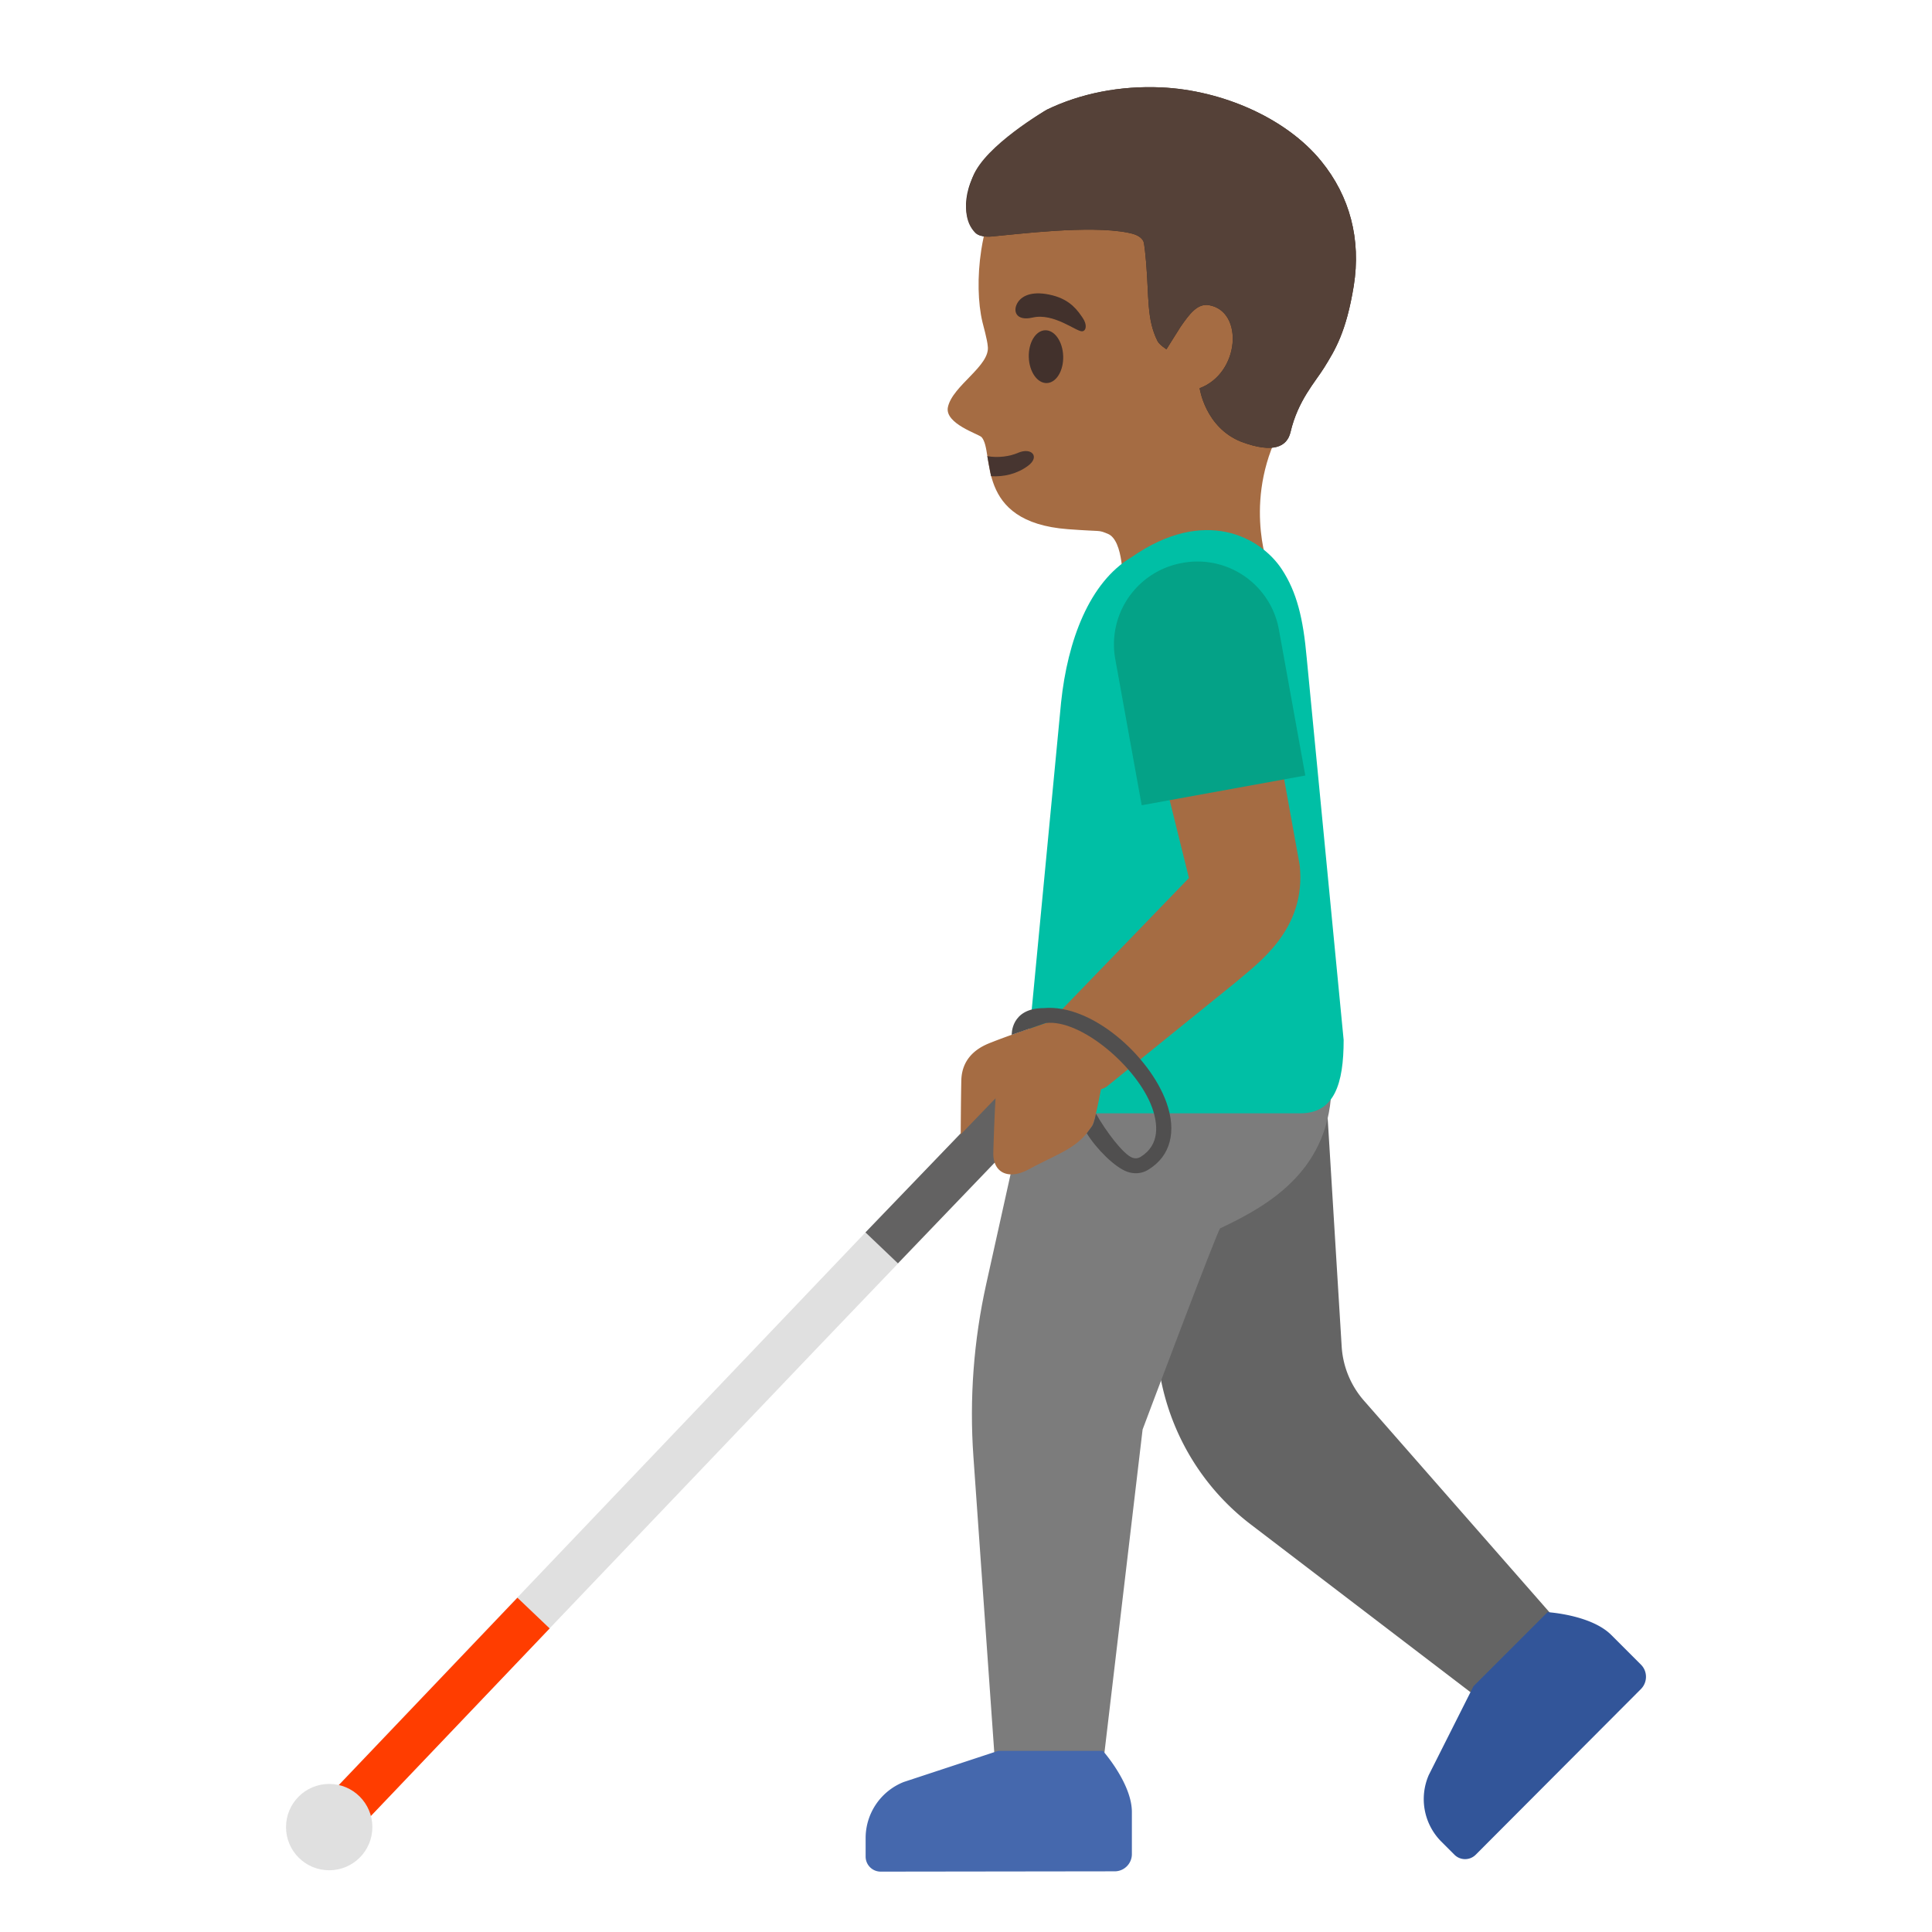 <svg xmlns="http://www.w3.org/2000/svg" xml:space="preserve" id="Layer_1" x="0" y="0" version="1.1" viewBox="0 0 128 128"><g id="head"><path id="head_2_" d="M87 13.49c-2.54-4.1-8.28-7.29-13.04-6.5-5.33.88-8.19 4.72-8.95 9.58-.27 1.76-.22 3.52.08 4.77.04.15.33 1.23.35 1.58.2 1.31-2.34 2.62-2.64 4.06-.22 1.09 2.05 1.78 2.23 1.98.89.98-.52 5.63 5.72 6.1 2.4.18 1.93.03 2.63.3 1.1.42 1 3.36 1 3.36s.61 4.82 4.74 3.55c4.71-1.46 4.89-4.78 4.89-4.78s-1.75-4.65 1.06-9.48c2.24-3.88 3.56-11.89 1.93-14.52" style="fill:#a56c43"/></g><path id="mouth_2_" d="M65.66 31.55c.86.05 1.72-.15 2.45-.69.8-.59.25-1.25-.66-.86-.55.24-1.33.35-2.04.22z" style="fill:#473530"/><ellipse id="eye_2_" cx="69.3" cy="23.63" rx="1.14" ry="1.75" style="fill:#42312c" transform="rotate(-1.812 69.298 23.643)"/><path id="eyebrow_2_" d="M68.41 21.04c-1.13.26-1.35-.48-.95-1.05.3-.42.99-.75 2.28-.42 1.21.31 1.68 1.04 1.99 1.49s.24.87-.04.89c-.39.02-1.88-1.24-3.28-.91" style="fill:#42312c"/><g id="hairGroup"><path id="hair" d="M87.53 10.67c-2.32-2.85-6.57-4.7-10.61-4.88-2.72-.12-5.34.4-7.57 1.48-.04.02-3.95 2.36-4.89 4.43-1.01 2.21-.07 3.49.16 3.72.36.36 1.17.24 1.17.24 1.59-.14 6.33-.75 8.91-.25.41.08.86.2 1.05.57.08.16.16 1.19.18 1.37.2 2.33.03 3.8.76 5.25.12.24.59.54.59.54l.93-1.48c.59-.85 1.12-1.58 1.9-1.44 2.3.41 2.04 4.5-.63 5.5 0 0 .36 2.6 2.76 3.55 2.12.79 3.03.33 3.26-.64.49-2.1 1.64-3.32 2.24-4.29.71-1.15 1.45-2.33 1.95-5.4.49-3.08-.25-5.93-2.16-8.27" style="fill:#3c2c23"/><path id="hairHighlights" d="M87.53 10.67c-2.32-2.85-6.57-4.7-10.61-4.88-2.72-.12-5.34.4-7.57 1.48-.04.02-4.1 2.37-4.89 4.43-.99 2.57-.07 3.49.16 3.72.36.36 1.17.24 1.17.24 1.59-.14 6.33-.75 8.91-.25.41.08.86.2 1.05.57.08.16.16 1.19.18 1.37.2 2.33.03 3.8.76 5.25.12.24.59.54.59.54l.93-1.48c.59-.85 1.12-1.58 1.9-1.44 2.3.41 2.04 4.5-.63 5.5 0 0 .36 2.6 2.76 3.55 2.12.79 3.03.33 3.26-.64.49-2.1 1.64-3.32 2.24-4.29.71-1.15 1.45-2.33 1.95-5.4.49-3.08-.25-5.93-2.16-8.27" style="fill:#554138"/></g><g id="cane"><path d="m23.68 121.23-2.13-2.04 35.79-37.54 9.88-10.26 2.13 2.03-15.32 16z" style="fill:#e0e0e0"/><path d="M19.76 112.07H38.2v2.95H19.76z" style="fill:#ff3d00" transform="rotate(-46.373 28.982 113.537)"/><circle cx="21.81" cy="121.05" r="2.86" style="fill:#e0e0e0"/><path d="m57.34 81.65 2.15 2.05 11.79-12.28c.39-.4.37-1.04-.03-1.43l-.68-.65c-.4-.38-1.04-.37-1.42.03z" style="fill:#636262"/></g><path id="leg_x5F_right" d="m104.36 108.76-14-15.97a6 6 0 0 1-1.47-3.57l-1.37-22.35-15.42 1.7 4.86 23.06c.79 3.73 2.88 7.06 5.91 9.37l16.41 12.53z" style="fill:#646464"/><path id="leg_x5F_left" d="m87.33 63.18-17.49 1.6-4.5 20.29c-.83 3.74-1.12 7.59-.85 11.42l1.63 23.12h6.64l2.94-24.9s4.98-13.26 5.14-13.33c3.26-1.54 7.38-3.89 7.38-9.64 0-.82-.89-8.56-.89-8.56" style="fill:#7c7c7c"/><path id="shoe_x5F_left" d="M73.85 123.98c.63 0 1.14-.51 1.14-1.14v-2.79c0-1.89-1.92-4.05-1.92-4.05h-6.94l-6.25 2.06a4 4 0 0 0-2.53 3.68V123c0 .55.44 1 1 1z" style="fill:#4568ad"/><path id="shoe_x5F_right" d="M108.72 111.9c.44-.45.44-1.17 0-1.61l-1.97-1.97c-1.34-1.34-4.22-1.51-4.22-1.51l-4.91 4.91-2.96 5.88a3.99 3.99 0 0 0 .81 4.39l.89.89c.39.39 1.02.39 1.41 0z" style="fill:#325599"/><path d="M86.15 73.76h-13.9c-2.26 0-4.09-2.17-4.09-4.84l2.14-22.39c.43-4.09 1.87-7.95 4.66-9.61 4.86-3.39 8.56-1.33 9.96.79 1 1.52 1.42 3.27 1.65 5.85l2.45 25.34c0 2.9-.61 4.86-2.87 4.86" style="fill:#00bfa5"/><g id="arm_2_"><path id="arm" d="m86.11 57.33-1.8-9.96-8 .86 2.46 9.94-9.36 9.69c-2.65 2.67 2.19 5.24 3.9 4.14l8.52-6.89c1.51-1.3 4.73-3.51 4.28-7.78" style="fill:#a56c43"/></g><g id="hand_1_"><path id="hand" d="M70.57 68.37c.16-.12.24-.34.18-.55a.497.497 0 0 0-.63-.32c-.02.01-2.85.93-4.49 1.58-.47.19-1.9.75-1.94 2.5-.03 1.33-.04 3.58-.04 3.58l2.31-2.4c-.06.89-.13 2.8-.15 3.59-.04 1.33.98 1.86 2.35 1.12 2.06-1.11 3.26-1.39 4.19-2.88.29-.48.78-3.59.96-4.24z" style="fill:#a56c43"/></g><path id="arm_x5F_shirt" d="m75.64 53.35 10.84-1.97-1.75-9.67a5.48 5.48 0 0 0-6.37-4.42l-.05.01a5.48 5.48 0 0 0-4.42 6.37z" style="fill:#04a287"/><path id="cord_2_" d="M77.28 73.04c-1.11-3.09-4.96-6.54-8.13-6.25-2.2 0-2.12 1.77-2.12 1.77l2.25-.78c2.33-.29 6.09 2.94 7.05 5.6.37 1.04.55 2.45-.75 3.26-.18.11-.36.13-.56.06-.6-.22-1.76-1.76-2.41-2.92 0 0-.11.6-.26.83-.09.13-.35.47-.35.47.63 1.03 1.86 2.26 2.68 2.55.19.07.39.1.57.1.3 0 .59-.08.85-.25 1.45-.89 1.87-2.51 1.18-4.44" style="fill:#504f4f"/></svg>
